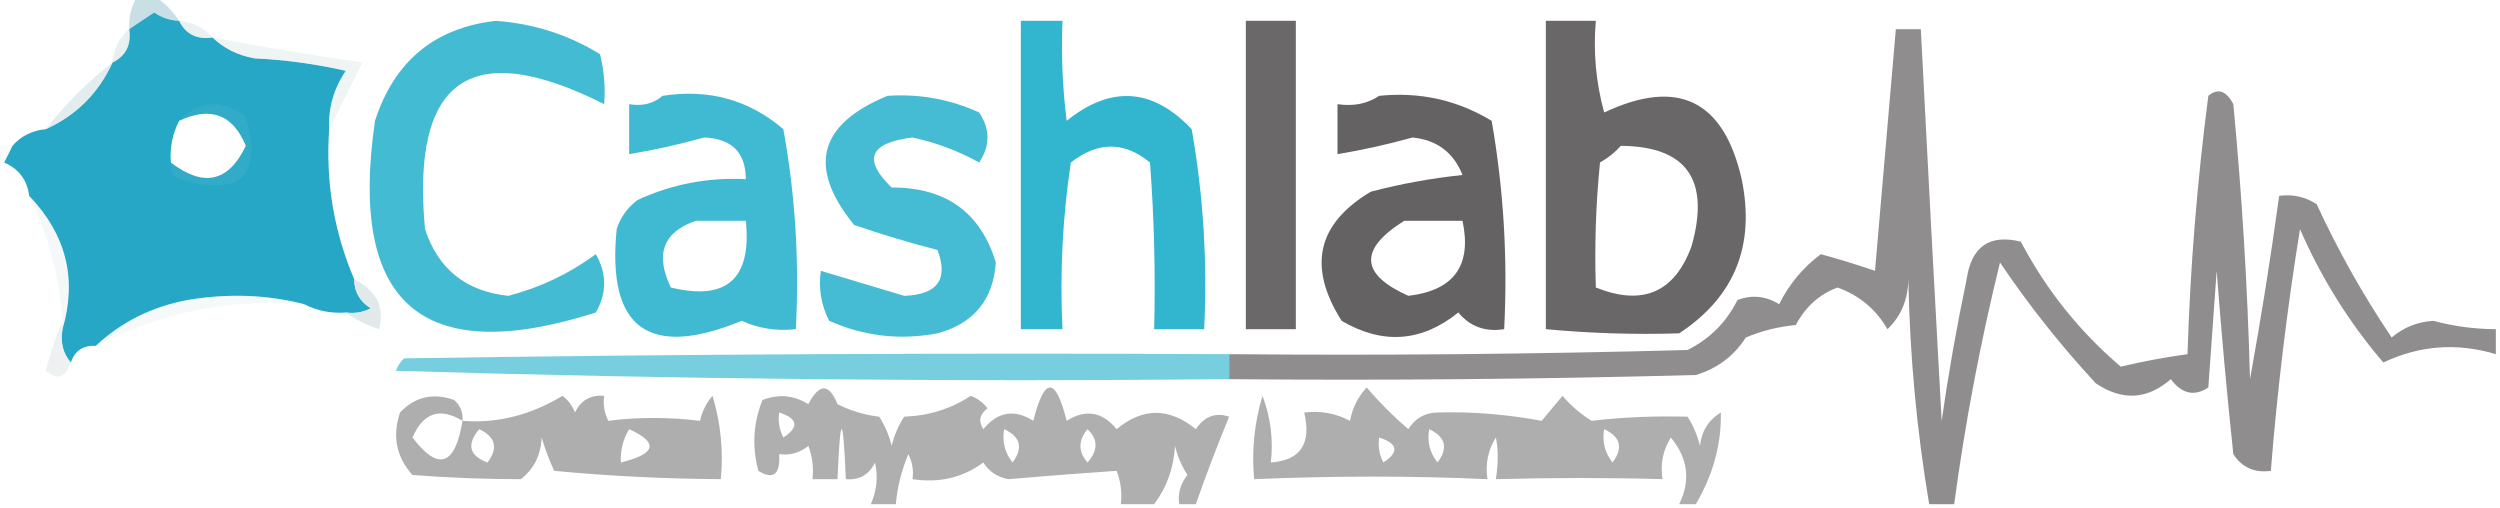 <?xml version="1.0" encoding="UTF-8"?>
<!DOCTYPE svg PUBLIC "-//W3C//DTD SVG 1.1//EN" "http://www.w3.org/Graphics/SVG/1.1/DTD/svg11.dtd">
<svg xmlns="http://www.w3.org/2000/svg" version="1.1" width="300px" height="61px" style="shape-rendering:geometricPrecision; text-rendering:geometricPrecision; image-rendering:optimizeQuality; fill-rule:evenodd; clip-rule:evenodd" xmlns:xlink="http://www.w3.org/1999/xlink">
<g><path style="opacity:0.922" fill="#c4dee3" d="M 16.5,-0.5 C 17.167,-0.5 17.833,-0.5 18.5,-0.5C 19.694,0.272 20.694,1.272 21.5,2.5C 20.417,2.461 19.417,2.127 18.5,1.5C 17.482,2.193 16.482,2.859 15.5,3.5C 15.433,2.041 15.766,0.708 16.5,-0.5 Z"/></g>
<g><path style="opacity:1" fill="#26a7c5" d="M 21.5,2.5 C 22.287,4.104 23.62,4.771 25.5,4.5C 26.842,5.793 28.509,6.626 30.5,7C 34.211,7.175 37.878,7.675 41.5,8.5C 40.054,10.618 39.387,12.951 39.5,15.5C 39.059,21.774 40.059,27.774 42.5,33.5C 42.511,35.017 43.177,36.184 44.5,37C 43.552,37.483 42.552,37.65 41.5,37.5C 39.709,37.634 38.042,37.301 36.5,36.5C 32.019,35.352 27.352,35.185 22.5,36C 18.213,36.81 14.546,38.643 11.5,41.5C 9.973,41.427 8.973,42.094 8.5,43.5C 7.566,42.432 7.232,41.099 7.5,39.5C 9.275,33.474 7.942,28.141 3.5,23.5C 3.262,21.596 2.262,20.262 0.5,19.5C 0.833,18.833 1.167,18.167 1.5,17.5C 2.514,16.326 3.847,15.66 5.5,15.5C 9.167,13.833 11.833,11.167 13.5,7.5C 15.104,6.713 15.771,5.38 15.5,3.5C 16.482,2.859 17.482,2.193 18.5,1.5C 19.417,2.127 20.417,2.461 21.5,2.5 Z M 20.5,19.5 C 20.366,17.709 20.699,16.042 21.5,14.5C 25.275,12.726 27.942,13.726 29.5,17.5C 27.428,21.851 24.428,22.518 20.5,19.5 Z"/></g>
<g><path style="opacity:0.737" fill="#01a3c3" d="M 59.5,2.5 C 64.037,2.833 68.204,4.166 72,6.5C 72.496,8.473 72.662,10.473 72.5,12.5C 56.496,4.432 49.33,9.432 51,27.5C 52.585,32.299 55.918,34.966 61,35.5C 64.834,34.499 68.334,32.833 71.5,30.5C 72.833,32.833 72.833,35.167 71.5,37.5C 50.627,44.141 41.794,36.474 45,14.5C 47.319,7.339 52.153,3.339 59.5,2.5 Z"/></g>
<g><path style="opacity:0.803" fill="#01a3c3" d="M 122.5,2.5 C 124.167,2.5 125.833,2.5 127.5,2.5C 127.334,6.514 127.501,10.514 128,14.5C 133.315,10.22 138.315,10.553 143,15.5C 144.401,23.415 144.901,31.415 144.5,39.5C 142.5,39.5 140.5,39.5 138.5,39.5C 138.666,32.825 138.5,26.158 138,19.5C 134.911,16.957 131.744,16.957 128.5,19.5C 127.503,26.134 127.17,32.8 127.5,39.5C 125.833,39.5 124.167,39.5 122.5,39.5C 122.5,27.167 122.5,14.833 122.5,2.5 Z"/></g>
<g><path style="opacity:0.735" fill="#363334" d="M 149.5,2.5 C 151.5,2.5 153.5,2.5 155.5,2.5C 155.5,14.833 155.5,27.167 155.5,39.5C 153.5,39.5 151.5,39.5 149.5,39.5C 149.5,27.167 149.5,14.833 149.5,2.5 Z"/></g>
<g><path style="opacity:0.743" fill="#363334" d="M 185.5,2.5 C 187.5,2.5 189.5,2.5 191.5,2.5C 191.177,6.226 191.511,9.893 192.5,13.5C 201.338,9.336 206.838,12.003 209,21.5C 210.647,29.465 208.147,35.631 201.5,40C 196.172,40.169 190.838,40.002 185.5,39.5C 185.5,27.167 185.5,14.833 185.5,2.5 Z M 194.5,17.5 C 202.394,17.565 205.227,21.565 203,29.5C 200.97,35.095 197.136,36.762 191.5,34.5C 191.334,29.489 191.501,24.489 192,19.5C 192.995,18.934 193.828,18.267 194.5,17.5 Z"/></g>
<g><path style="opacity:0.486" fill="#d5e3e6" d="M 21.5,2.5 C 23.153,2.66 24.486,3.326 25.5,4.5C 23.62,4.771 22.287,4.104 21.5,2.5 Z"/></g>
<g><path style="opacity:0.556" fill="#363334" d="M 299.5,39.5 C 299.5,40.5 299.5,41.5 299.5,42.5C 294.845,41.105 290.345,41.438 286,43.5C 281.903,38.717 278.57,33.383 276,27.5C 274.443,37.129 273.276,46.796 272.5,56.5C 270.549,56.773 269.049,56.107 268,54.5C 267.223,47.177 266.556,39.843 266,32.5C 265.667,37.167 265.333,41.833 265,46.5C 263.32,47.603 261.82,47.27 260.5,45.5C 257.665,47.963 254.665,48.13 251.5,46C 247.286,41.455 243.453,36.621 240,31.5C 237.643,41.092 235.81,50.759 234.5,60.5C 233.5,60.5 232.5,60.5 231.5,60.5C 230.004,51.589 229.171,42.589 229,33.5C 228.964,35.941 228.131,37.941 226.5,39.5C 225.108,37.108 223.108,35.441 220.5,34.5C 218.313,35.322 216.647,36.822 215.5,39C 213.423,39.192 211.423,39.692 209.5,40.5C 208.076,42.718 206.076,44.218 203.5,45C 184.836,45.5 166.17,45.667 147.5,45.5C 147.5,44.5 147.5,43.5 147.5,42.5C 165.836,42.667 184.17,42.5 202.5,42C 205.167,40.667 207.167,38.667 208.5,36C 210.235,35.349 211.902,35.515 213.5,36.5C 214.701,34.09 216.367,32.09 218.5,30.5C 220.709,31.106 222.876,31.773 225,32.5C 225.834,22.822 226.667,13.155 227.5,3.5C 228.5,3.5 229.5,3.5 230.5,3.5C 231.296,19.155 232.129,34.822 233,50.5C 233.815,44.797 234.815,39.13 236,33.5C 236.58,29.574 238.747,28.074 242.5,29C 245.561,34.809 249.561,39.809 254.5,44C 257.033,43.389 259.7,42.889 262.5,42.5C 262.825,32.124 263.658,21.791 265,11.5C 266.147,10.542 267.147,10.875 268,12.5C 269.042,23.475 269.709,34.475 270,45.5C 271.331,38.185 272.497,30.852 273.5,23.5C 275.144,23.287 276.644,23.62 278,24.5C 280.567,30.069 283.567,35.403 287,40.5C 288.438,39.282 290.105,38.615 292,38.5C 294.462,39.16 296.962,39.493 299.5,39.5 Z"/></g>
<g><path style="opacity:0.545" fill="#d4e3e6" d="M 15.5,3.5 C 15.771,5.38 15.104,6.713 13.5,7.5C 13.66,5.847 14.326,4.514 15.5,3.5 Z"/></g>
<g><path style="opacity:0.435" fill="#dbe5e8" d="M 25.5,4.5 C 31.467,5.631 37.467,6.631 43.5,7.5C 42.121,10.258 40.787,12.925 39.5,15.5C 39.387,12.951 40.054,10.618 41.5,8.5C 37.878,7.675 34.211,7.175 30.5,7C 28.509,6.626 26.842,5.793 25.5,4.5 Z"/></g>
<g><path style="opacity:0.747" fill="#01a3c3" d="M 79.5,11.5 C 85.039,10.638 89.872,11.972 94,15.5C 95.435,23.389 95.935,31.389 95.5,39.5C 93.207,39.756 91.041,39.423 89,38.5C 77.82,43.085 72.82,39.418 74,27.5C 74.465,26.069 75.299,24.902 76.5,24C 80.621,22.102 84.954,21.268 89.5,21.5C 89.487,18.305 87.82,16.638 84.5,16.5C 81.521,17.328 78.521,17.995 75.5,18.5C 75.5,16.5 75.5,14.5 75.5,12.5C 77.099,12.768 78.432,12.434 79.5,11.5 Z M 83.5,26.5 C 85.5,26.5 87.5,26.5 89.5,26.5C 90.205,33.465 87.205,36.132 80.5,34.5C 78.582,30.5 79.582,27.834 83.5,26.5 Z"/></g>
<g><path style="opacity:0.728" fill="#01a3c3" d="M 106.5,11.5 C 110.342,11.239 114.009,11.906 117.5,13.5C 118.833,15.5 118.833,17.5 117.5,19.5C 114.983,18.105 112.316,17.105 109.5,16.5C 104.333,17.138 103.5,19.138 107,22.5C 113.504,22.483 117.671,25.483 119.5,31.5C 119.184,35.984 116.85,38.817 112.5,40C 108.004,40.852 103.67,40.352 99.5,38.5C 98.534,36.604 98.201,34.604 98.5,32.5C 101.822,33.492 105.155,34.492 108.5,35.5C 112.499,35.359 113.832,33.526 112.5,30C 109.117,29.125 105.784,28.125 102.5,27C 96.869,20.084 98.202,14.917 106.5,11.5 Z"/></g>
<g><path style="opacity:0.767" fill="#363334" d="M 165.5,11.5 C 170.364,11.001 174.864,12.001 179,14.5C 180.438,22.723 180.938,31.057 180.5,39.5C 178.234,39.859 176.401,39.192 175,37.5C 170.585,41.051 165.918,41.384 161,38.5C 156.882,32.012 158.048,26.846 164.5,23C 168.114,22.055 171.781,21.388 175.5,21C 174.432,18.295 172.432,16.795 169.5,16.5C 166.521,17.328 163.521,17.995 160.5,18.5C 160.5,16.5 160.5,14.5 160.5,12.5C 162.415,12.784 164.081,12.451 165.5,11.5 Z M 168.5,26.5 C 170.833,26.5 173.167,26.5 175.5,26.5C 176.649,31.855 174.483,34.855 169,35.5C 163.218,32.914 163.052,29.914 168.5,26.5 Z"/></g>
<g><path style="opacity:0.631" fill="#cfe2e6" d="M 13.5,7.5 C 11.833,11.167 9.167,13.833 5.5,15.5C 7.833,12.5 10.5,9.833 13.5,7.5 Z"/></g>
<g><path style="opacity:0.071" fill="#cde1e5" d="M 20.5,19.5 C 24.428,22.518 27.428,21.851 29.5,17.5C 27.942,13.726 25.275,12.726 21.5,14.5C 23.841,12.033 26.508,11.866 29.5,14C 31.534,21.178 28.867,23.678 21.5,21.5C 20.703,21.043 20.369,20.376 20.5,19.5 Z"/></g>
<g><path style="opacity:0.239" fill="#e8eaea" d="M -0.5,17.5 C 0.167,17.5 0.833,17.5 1.5,17.5C 1.167,18.167 0.833,18.833 0.5,19.5C 0.167,19.5 -0.167,19.5 -0.5,19.5C -0.5,18.833 -0.5,18.167 -0.5,17.5 Z"/></g>
<g><path style="opacity:0.008" fill="#dee6e8" d="M 0.5,19.5 C 2.262,20.262 3.262,21.596 3.5,23.5C 1.738,22.738 0.738,21.404 0.5,19.5 Z"/></g>
<g><path style="opacity:0.192" fill="#c8dfe4" d="M 3.5,23.5 C 7.942,28.141 9.275,33.474 7.5,39.5C 7.5,39.167 7.5,38.833 7.5,38.5C 7.122,33.218 5.789,28.218 3.5,23.5 Z"/></g>
<g><path style="opacity:0.225" fill="#d4e3e6" d="M 36.5,36.5 C 27.662,35.794 19.328,37.461 11.5,41.5C 14.546,38.643 18.213,36.81 22.5,36C 27.352,35.185 32.019,35.352 36.5,36.5 Z"/></g>
<g><path style="opacity:0.898" fill="#dee6e8" d="M 42.5,33.5 C 45.195,34.884 46.195,36.884 45.5,39.5C 43.974,39.006 42.641,38.339 41.5,37.5C 42.552,37.65 43.552,37.483 44.5,37C 43.177,36.184 42.511,35.017 42.5,33.5 Z"/></g>
<g><path style="opacity:0.031" fill="#dce6e8" d="M 11.5,41.5 C 11.027,42.906 10.027,43.573 8.5,43.5C 8.973,42.094 9.973,41.427 11.5,41.5 Z"/></g>
<g><path style="opacity:0.534" fill="#01a3c2" d="M 147.5,42.5 C 147.5,43.5 147.5,44.5 147.5,45.5C 114.16,45.833 80.827,45.5 47.5,44.5C 47.709,43.914 48.043,43.414 48.5,43C 81.498,42.5 114.498,42.333 147.5,42.5 Z"/></g>
<g><path style="opacity:0.598" fill="#e4e8e9" d="M 7.5,38.5 C 7.5,38.833 7.5,39.167 7.5,39.5C 7.232,41.099 7.566,42.432 8.5,43.5C 7.86,45.332 6.86,45.665 5.5,44.5C 6.05,42.343 6.717,40.343 7.5,38.5 Z"/></g>
<g><path style="opacity:0.442" fill="#4a4a4c" d="M 55.5,50.5 C 59.635,50.832 63.635,49.832 67.5,47.5C 68.192,48.025 68.692,48.692 69,49.5C 69.71,48.027 70.876,47.36 72.5,47.5C 72.35,48.552 72.517,49.552 73,50.5C 76.563,50.04 80.23,50.04 84,50.5C 84.249,49.376 84.749,48.376 85.5,47.5C 86.487,50.768 86.82,54.102 86.5,57.5C 79.621,57.453 72.954,57.119 66.5,56.5C 65.902,55.205 65.402,53.872 65,52.5C 64.902,54.619 64.069,56.286 62.5,57.5C 58.337,57.507 54.004,57.34 49.5,57C 47.556,54.847 47.056,52.347 48,49.5C 49.808,47.604 51.975,47.104 54.5,48C 55.252,48.671 55.586,49.504 55.5,50.5 Z M 55.5,50.5 C 54.607,55.913 52.607,56.58 49.5,52.5C 50.794,49.513 52.794,48.846 55.5,50.5 Z M 57.5,51.5 C 59.476,52.427 59.809,53.761 58.5,55.5C 56.3,54.675 55.966,53.342 57.5,51.5 Z M 75.5,51.5 C 79.063,53.124 78.73,54.457 74.5,55.5C 74.433,54.041 74.766,52.708 75.5,51.5 Z"/></g>
<g><path style="opacity:0.447" fill="#4a4a4c" d="M 203.5,60.5 C 202.833,60.5 202.167,60.5 201.5,60.5C 202.895,57.663 202.562,54.996 200.5,52.5C 199.548,54.045 199.215,55.712 199.5,57.5C 193.001,57.312 186.334,57.312 179.5,57.5C 179.807,55.554 179.807,53.888 179.5,52.5C 178.548,54.045 178.215,55.712 178.5,57.5C 169.502,57.092 160.169,57.092 150.5,57.5C 150.18,54.102 150.513,50.768 151.5,47.5C 152.48,50.087 152.813,52.753 152.5,55.5C 156.068,55.241 157.401,53.241 156.5,49.5C 158.467,49.261 160.301,49.594 162,50.5C 162.29,48.956 162.956,47.623 164,46.5C 165.542,48.304 167.209,49.971 169,51.5C 169.804,50.196 170.971,49.529 172.5,49.5C 176.6,49.379 180.767,49.712 185,50.5C 185.833,49.5 186.667,48.5 187.5,47.5C 188.519,48.687 189.686,49.687 191,50.5C 194.622,50.067 198.456,49.901 202.5,50C 203.191,51.067 203.691,52.234 204,53.5C 204.196,51.714 205.029,50.38 206.5,49.5C 206.582,53.283 205.582,56.95 203.5,60.5 Z M 171.5,51.5 C 173.476,52.427 173.809,53.761 172.5,55.5C 171.571,54.311 171.238,52.978 171.5,51.5 Z M 192.5,51.5 C 194.476,52.427 194.809,53.761 193.5,55.5C 192.571,54.311 192.238,52.978 192.5,51.5 Z M 165.5,52.5 C 167.76,53.238 167.927,54.238 166,55.5C 165.517,54.552 165.351,53.552 165.5,52.5 Z"/></g>
<g><path style="opacity:0.438" fill="#4a4a4c" d="M 143.5,60.5 C 142.833,60.5 142.167,60.5 141.5,60.5C 141.33,59.178 141.663,58.011 142.5,57C 141.809,55.933 141.309,54.766 141,53.5C 140.847,56.151 140.013,58.484 138.5,60.5C 137.167,60.5 135.833,60.5 134.5,60.5C 134.657,59.127 134.49,57.793 134,56.5C 129.687,56.791 125.354,57.124 121,57.5C 119.674,57.245 118.674,56.578 118,55.5C 115.544,57.321 112.711,57.988 109.5,57.5C 109.649,56.448 109.483,55.448 109,54.5C 108.187,56.436 107.687,58.436 107.5,60.5C 106.5,60.5 105.5,60.5 104.5,60.5C 105.218,58.863 105.384,57.197 105,55.5C 104.29,56.973 103.124,57.64 101.5,57.5C 101.167,49.5 100.833,49.5 100.5,57.5C 99.5,57.5 98.5,57.5 97.5,57.5C 97.657,56.127 97.49,54.793 97,53.5C 95.989,54.337 94.822,54.67 93.5,54.5C 93.646,56.942 92.813,57.609 91,56.5C 90.223,53.571 90.389,50.737 91.5,48C 93.441,47.257 95.274,47.424 97,48.5C 98.316,45.972 99.483,45.972 100.5,48.5C 102.078,49.298 103.744,49.798 105.5,50C 106.191,51.067 106.691,52.234 107,53.5C 107.309,52.234 107.809,51.067 108.5,50C 111.437,49.9 114.104,49.067 116.5,47.5C 117.308,47.808 117.975,48.308 118.5,49C 117.549,49.718 117.383,50.551 118,51.5C 119.733,49.398 121.733,49.065 124,50.5C 125.333,45.167 126.667,45.167 128,50.5C 130.267,49.065 132.267,49.398 134,51.5C 137.13,48.89 140.296,48.89 143.5,51.5C 144.532,49.96 145.865,49.46 147.5,50C 146.067,53.468 144.733,56.968 143.5,60.5 Z M 93.5,49.5 C 95.76,50.238 95.927,51.238 94,52.5C 93.517,51.552 93.35,50.552 93.5,49.5 Z M 120.5,51.5 C 122.476,52.427 122.809,53.761 121.5,55.5C 120.571,54.311 120.238,52.978 120.5,51.5 Z M 130.5,51.5 C 131.782,52.708 131.782,54.042 130.5,55.5C 129.374,54.192 129.374,52.858 130.5,51.5 Z"/></g>
</svg>
